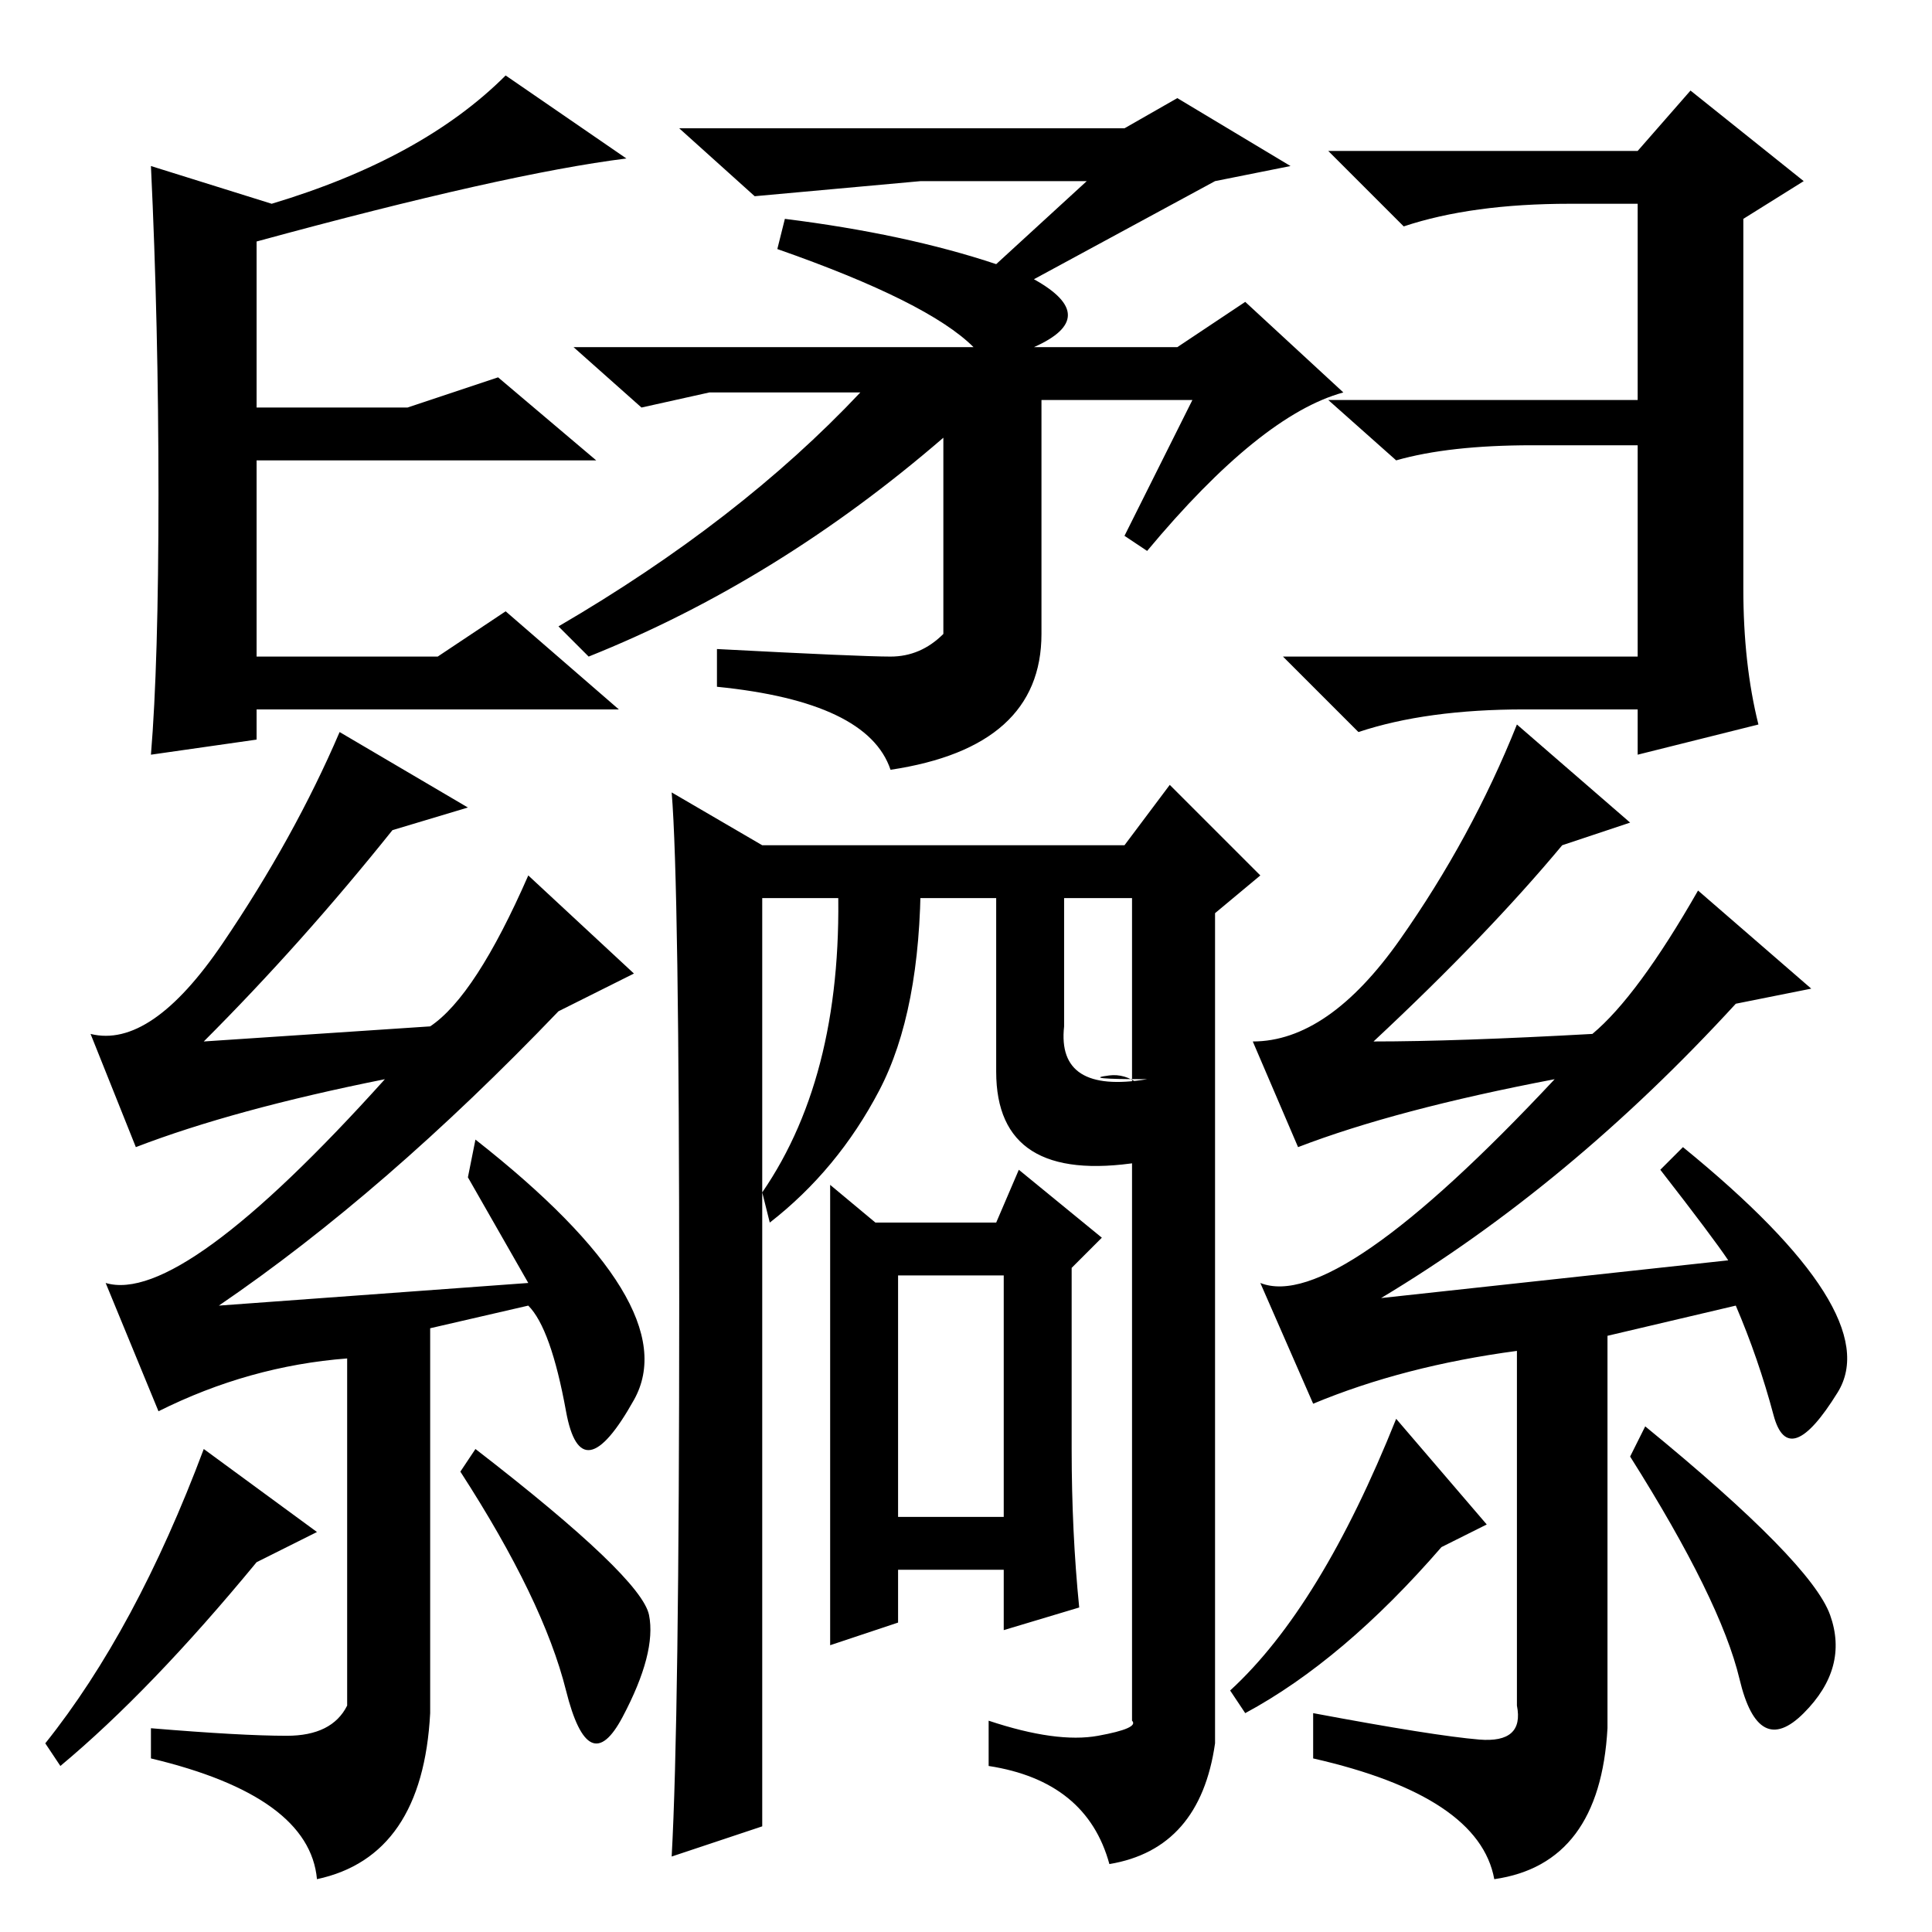 <?xml version="1.0" standalone="no"?>
<!DOCTYPE svg PUBLIC "-//W3C//DTD SVG 1.1//EN" "http://www.w3.org/Graphics/SVG/1.1/DTD/svg11.dtd" >
<svg xmlns="http://www.w3.org/2000/svg" xmlns:xlink="http://www.w3.org/1999/xlink" version="1.1" viewBox="0 -36 256 256">
  <g transform="matrix(1 0 0 -1 0 220)">
   <path fill="currentColor"
d="M21 190.5q0 22.5 -1 43.5l16 -5q20 6 31 17l16 -11q-16 -2 -49 -11v-22h20l12 4l13 -11h-45v-26h24l9 6l15 -13h-48v-4l-14 -2q1 12 1 34.5zM231 178q0 -10 2 -18l-16 -4v6h-15q-13 0 -22 -3l-10 10h47v28h-14q-11 0 -18 -2l-9 8h41v26h-9q-13 0 -22 -3l-10 10h41l7 8
l15 -12l-8 -5v-49zM152 183l-3 2l9 18h-20v-31q0 -15 -20 -18q-3 9 -23 11v5q19 -1 23 -1t7 3v26q-22 -19 -47 -29l-4 4q24 14 40 31h-20l-9 -2l-9 8h53q-6 6 -26 13l1 4q16 -2 28 -6l12 11h-22l-22 -2l-10 9h59l7 4l15 -9l-10 -2l-24 -13q9 -5 0 -9h19l9 6l13 -12
q-11 -3 -26 -21zM185 68l12 -14l-6 -3q-13 -15 -26 -22l-2 3q12 11 22 36zM235 68.5q-2 7.5 -5 14.5l-17 -4v-52q-1 -18 -15 -20q-2 11 -24 16v6q16 -3 22 -3.5t5 4.5v47q-15 -2 -27 -7l-7 16q10 -4 39 27q-21 -4 -34 -9l-6 14q10 0 19.5 13.5t15.5 28.5l15 -13l-9 -3
q-10 -12 -25 -26q11 0 29 1q6 5 14 19l15 -13l-10 -2q-22 -24 -47 -39l46 5q-2 3 -9 12l3 3q27 -22 20.5 -32.5t-8.5 -3zM239 29q-6 -6 -8.5 4.5t-14.5 29.5l2 4q22 -18 24.5 -25t-3.5 -13zM119 55h14v32h-14v-32zM101 14l-12 -4q1 18 1 73.5t-1 67.5l12 -7h48l6 8l12 -12
l-6 -5v-110q-2 -14 -14 -16q-3 11 -16 13v6q9 -3 14.5 -2t4.5 2v109h-49v-123zM110 74.5v24.5l6 -5h16l3 7l11 -9l-4 -4v-24q0 -11 1 -21l-10 -3v8h-14v-7l-9 -3v36.5zM111 140h11q0 -18 -5.5 -28.5t-14.5 -17.5l-1 4q11 16 10 42zM27 64l15 -11l-8 -4q-14 -17 -26 -27l-2 3
q12 15 21 39zM75 69q-2 11 -5 14l-13 -3v-51q-1 -19 -15 -22q-1 11 -22 16v4q12 -1 18 -1t8 4v46q-13 -1 -25 -7l-7 17q10 -3 37 27q-20 -4 -33 -9l-6 15q8 -2 17.5 12t15.5 28l17 -10l-10 -3q-12 -15 -25 -28l30 2q6 4 13 20l14 -13l-10 -5q-23 -24 -45 -39l41 3l-8 14l1 5
q28 -22 21 -34.5t-9 -1.5zM82.5 28.5q-4.5 -8.5 -7.5 3.5t-14 29l2 3q22 -17 23 -22t-3.5 -13.5zM132 140h9v-7v-13q-1 -9 11 -7q-9 0 -5 0.5t7.5 -5.5t-4.5 -6h1q-19 -3 -19 12v26z" />
  </g>

</svg>
